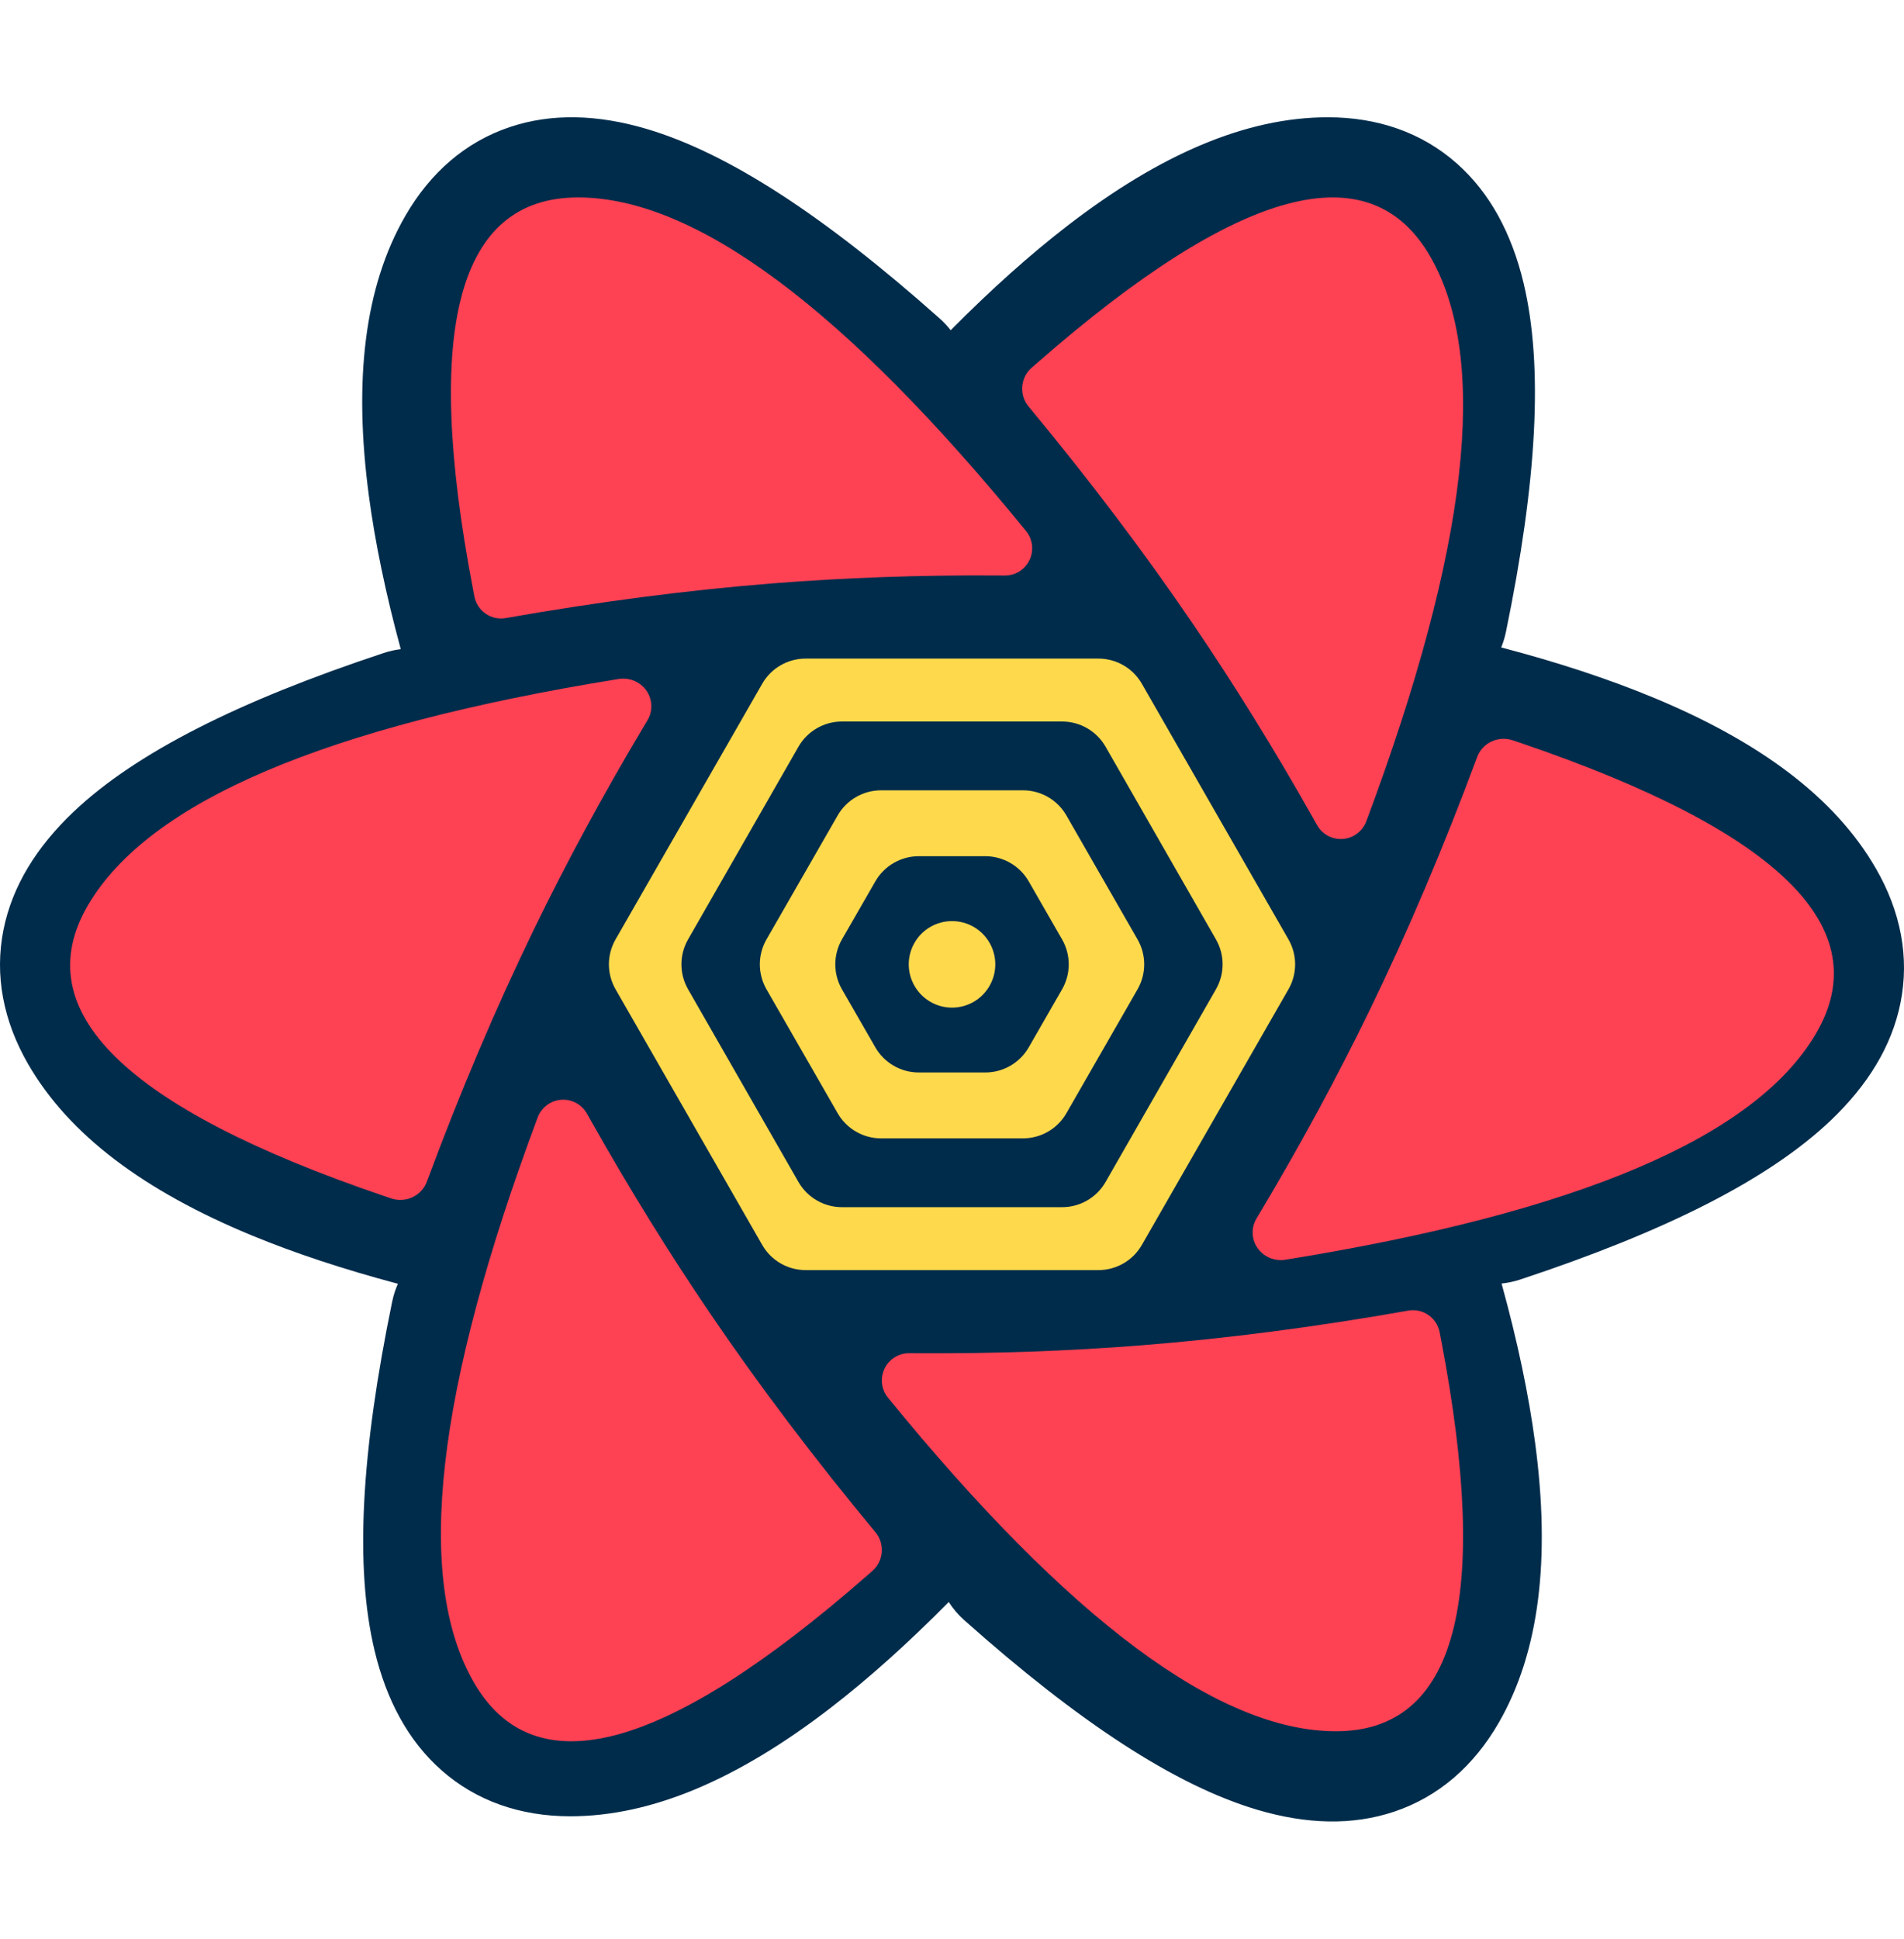 <svg width="56" height="57" viewBox="0 0 56 57" fill="none" xmlns="http://www.w3.org/2000/svg">
<path d="M44.292 18.58C45.203 14.165 45.399 10.778 44.81 8.319C44.459 6.857 43.819 5.664 42.844 4.803C41.816 3.894 40.516 3.448 39.055 3.448C36.644 3.448 34.11 4.546 31.402 6.632C30.298 7.483 29.152 8.508 27.961 9.709C27.866 9.587 27.759 9.472 27.64 9.366C24.274 6.37 21.441 4.508 19.017 3.79C17.576 3.364 16.223 3.323 14.991 3.737C13.69 4.174 12.654 5.078 11.923 6.344C10.716 8.433 10.398 11.179 10.848 14.568C11.031 15.95 11.345 17.455 11.787 19.086C11.62 19.106 11.453 19.143 11.287 19.198C7.017 20.612 3.993 22.132 2.162 23.869C1.073 24.903 0.361 26.054 0.104 27.328C-0.167 28.672 0.097 30.021 0.828 31.286C2.032 33.372 4.247 35.017 7.402 36.321C8.668 36.844 10.102 37.318 11.703 37.744C11.63 37.909 11.573 38.084 11.535 38.267C10.624 42.683 10.428 46.069 11.017 48.529C11.368 49.991 12.008 51.184 12.983 52.045C14.011 52.954 15.312 53.4 16.773 53.4C19.183 53.4 21.717 52.302 24.425 50.216C25.541 49.356 26.7 48.318 27.904 47.1C28.028 47.294 28.18 47.474 28.36 47.634C31.726 50.63 34.559 52.492 36.983 53.21C38.424 53.636 39.777 53.677 41.009 53.263C42.31 52.826 43.346 51.922 44.077 50.656C45.284 48.567 45.602 45.821 45.152 42.432C44.962 41 44.633 39.436 44.164 37.737C44.347 37.718 44.531 37.679 44.713 37.619C48.983 36.206 52.007 34.685 53.838 32.948C54.927 31.914 55.639 30.764 55.896 29.49C56.167 28.145 55.903 26.797 55.172 25.532C53.968 23.445 51.753 21.8 48.598 20.497C47.294 19.958 45.813 19.471 44.153 19.035C44.212 18.891 44.259 18.739 44.292 18.58Z" fill="#002C4B"/>
<path fill-rule="evenodd" clip-rule="evenodd" d="M23.696 19.363H32.306C32.834 19.363 33.321 19.645 33.584 20.103L37.896 27.619C38.157 28.073 38.157 28.632 37.896 29.086L33.584 36.602C33.321 37.06 32.834 37.342 32.306 37.342H23.696C23.168 37.342 22.68 37.06 22.418 36.602L18.105 29.086C17.844 28.632 17.844 28.073 18.105 27.619L22.418 20.103C22.68 19.645 23.168 19.363 23.696 19.363ZM31.238 21.213C31.767 21.213 32.255 21.496 32.517 21.954L35.764 27.62C36.024 28.074 36.024 28.631 35.764 29.085L32.517 34.751C32.255 35.209 31.767 35.492 31.238 35.492H24.763C24.235 35.492 23.747 35.209 23.484 34.751L20.237 29.085C19.977 28.631 19.977 28.074 20.237 27.62L23.484 21.954C23.747 21.496 24.235 21.213 24.763 21.213H31.238ZM30.087 23.236H25.915C25.387 23.236 24.9 23.518 24.637 23.976L22.544 27.619C22.283 28.073 22.283 28.632 22.544 29.087L24.637 32.729C24.9 33.187 25.387 33.469 25.915 33.469H30.087C30.615 33.469 31.102 33.187 31.365 32.729L33.457 29.087C33.718 28.632 33.718 28.073 33.457 27.619L31.365 23.976C31.102 23.518 30.615 23.236 30.087 23.236ZM28.978 25.173C29.506 25.173 29.993 25.455 30.256 25.912L31.237 27.618C31.499 28.073 31.499 28.633 31.237 29.088L30.256 30.794C29.993 31.25 29.506 31.532 28.978 31.532H27.023C26.496 31.532 26.009 31.25 25.746 30.794L24.764 29.088C24.502 28.633 24.502 28.073 24.764 27.618L25.746 25.912C26.009 25.455 26.496 25.173 27.023 25.173H28.978ZM28.001 27.081C27.546 27.081 27.126 27.323 26.899 27.717C26.671 28.11 26.671 28.595 26.899 28.988C27.126 29.382 27.546 29.625 28 29.625C28.456 29.625 28.876 29.382 29.103 28.988C29.33 28.595 29.33 28.11 29.103 27.717C28.876 27.323 28.456 27.081 28.001 27.081ZM17.684 28.353H19.974Z" fill="#FFD94C"/>
<path fill-rule="evenodd" clip-rule="evenodd" d="M16.169 32.437C16.556 32.216 17.046 32.354 17.265 32.744L17.405 32.993C18.526 34.979 19.694 36.865 20.909 38.649C22.343 40.757 23.957 42.89 25.749 45.05C26.03 45.389 25.991 45.893 25.661 46.184L25.481 46.342C19.555 51.52 15.703 52.554 13.926 49.445C12.187 46.403 12.816 40.874 15.813 32.857C15.879 32.679 16.006 32.531 16.169 32.437ZM41.421 38.533C41.849 38.458 42.258 38.74 42.342 39.168L42.387 39.401C43.852 47.067 42.82 50.9 39.293 50.9C35.843 50.9 31.451 47.631 26.117 41.093C25.999 40.948 25.935 40.766 25.937 40.579C25.941 40.136 26.301 39.781 26.742 39.785L27.023 39.787C29.269 39.799 31.453 39.721 33.574 39.553C36.078 39.355 38.694 39.015 41.421 38.533ZM43.447 22.255C43.601 21.84 44.066 21.622 44.492 21.765L44.724 21.843C52.34 24.438 55.234 27.289 53.406 30.397C51.617 33.437 46.416 35.65 37.803 37.037C37.612 37.067 37.416 37.031 37.25 36.935C36.856 36.708 36.725 36.21 36.957 35.824L37.104 35.577C38.279 33.604 39.342 31.64 40.291 29.686C41.412 27.378 42.464 24.901 43.447 22.255ZM18.197 19.963C18.387 19.933 18.584 19.969 18.75 20.065C19.144 20.293 19.275 20.79 19.043 21.177L18.896 21.423C17.72 23.396 16.658 25.36 15.709 27.314C14.588 29.622 13.536 32.099 12.553 34.745C12.399 35.16 11.934 35.378 11.508 35.235L11.276 35.157C3.659 32.562 0.766 29.711 2.594 26.603C4.383 23.563 9.584 21.35 18.197 19.963ZM30.519 10.658C36.445 5.48 40.297 4.446 42.074 7.555C43.813 10.597 43.184 16.126 40.187 24.143C40.12 24.321 39.994 24.469 39.831 24.563C39.444 24.784 38.953 24.646 38.735 24.256L38.595 24.007C37.474 22.021 36.306 20.135 35.091 18.351C33.657 16.243 32.043 14.11 30.251 11.95C29.97 11.611 30.009 11.107 30.338 10.816L30.519 10.658ZM17.002 5.805C20.452 5.805 24.844 9.074 30.177 15.612C30.296 15.757 30.359 15.939 30.358 16.127C30.354 16.569 29.994 16.924 29.553 16.921L29.272 16.919C27.026 16.906 24.842 16.984 22.721 17.152C20.216 17.351 17.601 17.691 14.874 18.172C14.446 18.247 14.037 17.965 13.953 17.538L13.908 17.304C12.443 9.638 13.474 5.805 17.002 5.805Z" fill="#FF4154"/>
</svg>
